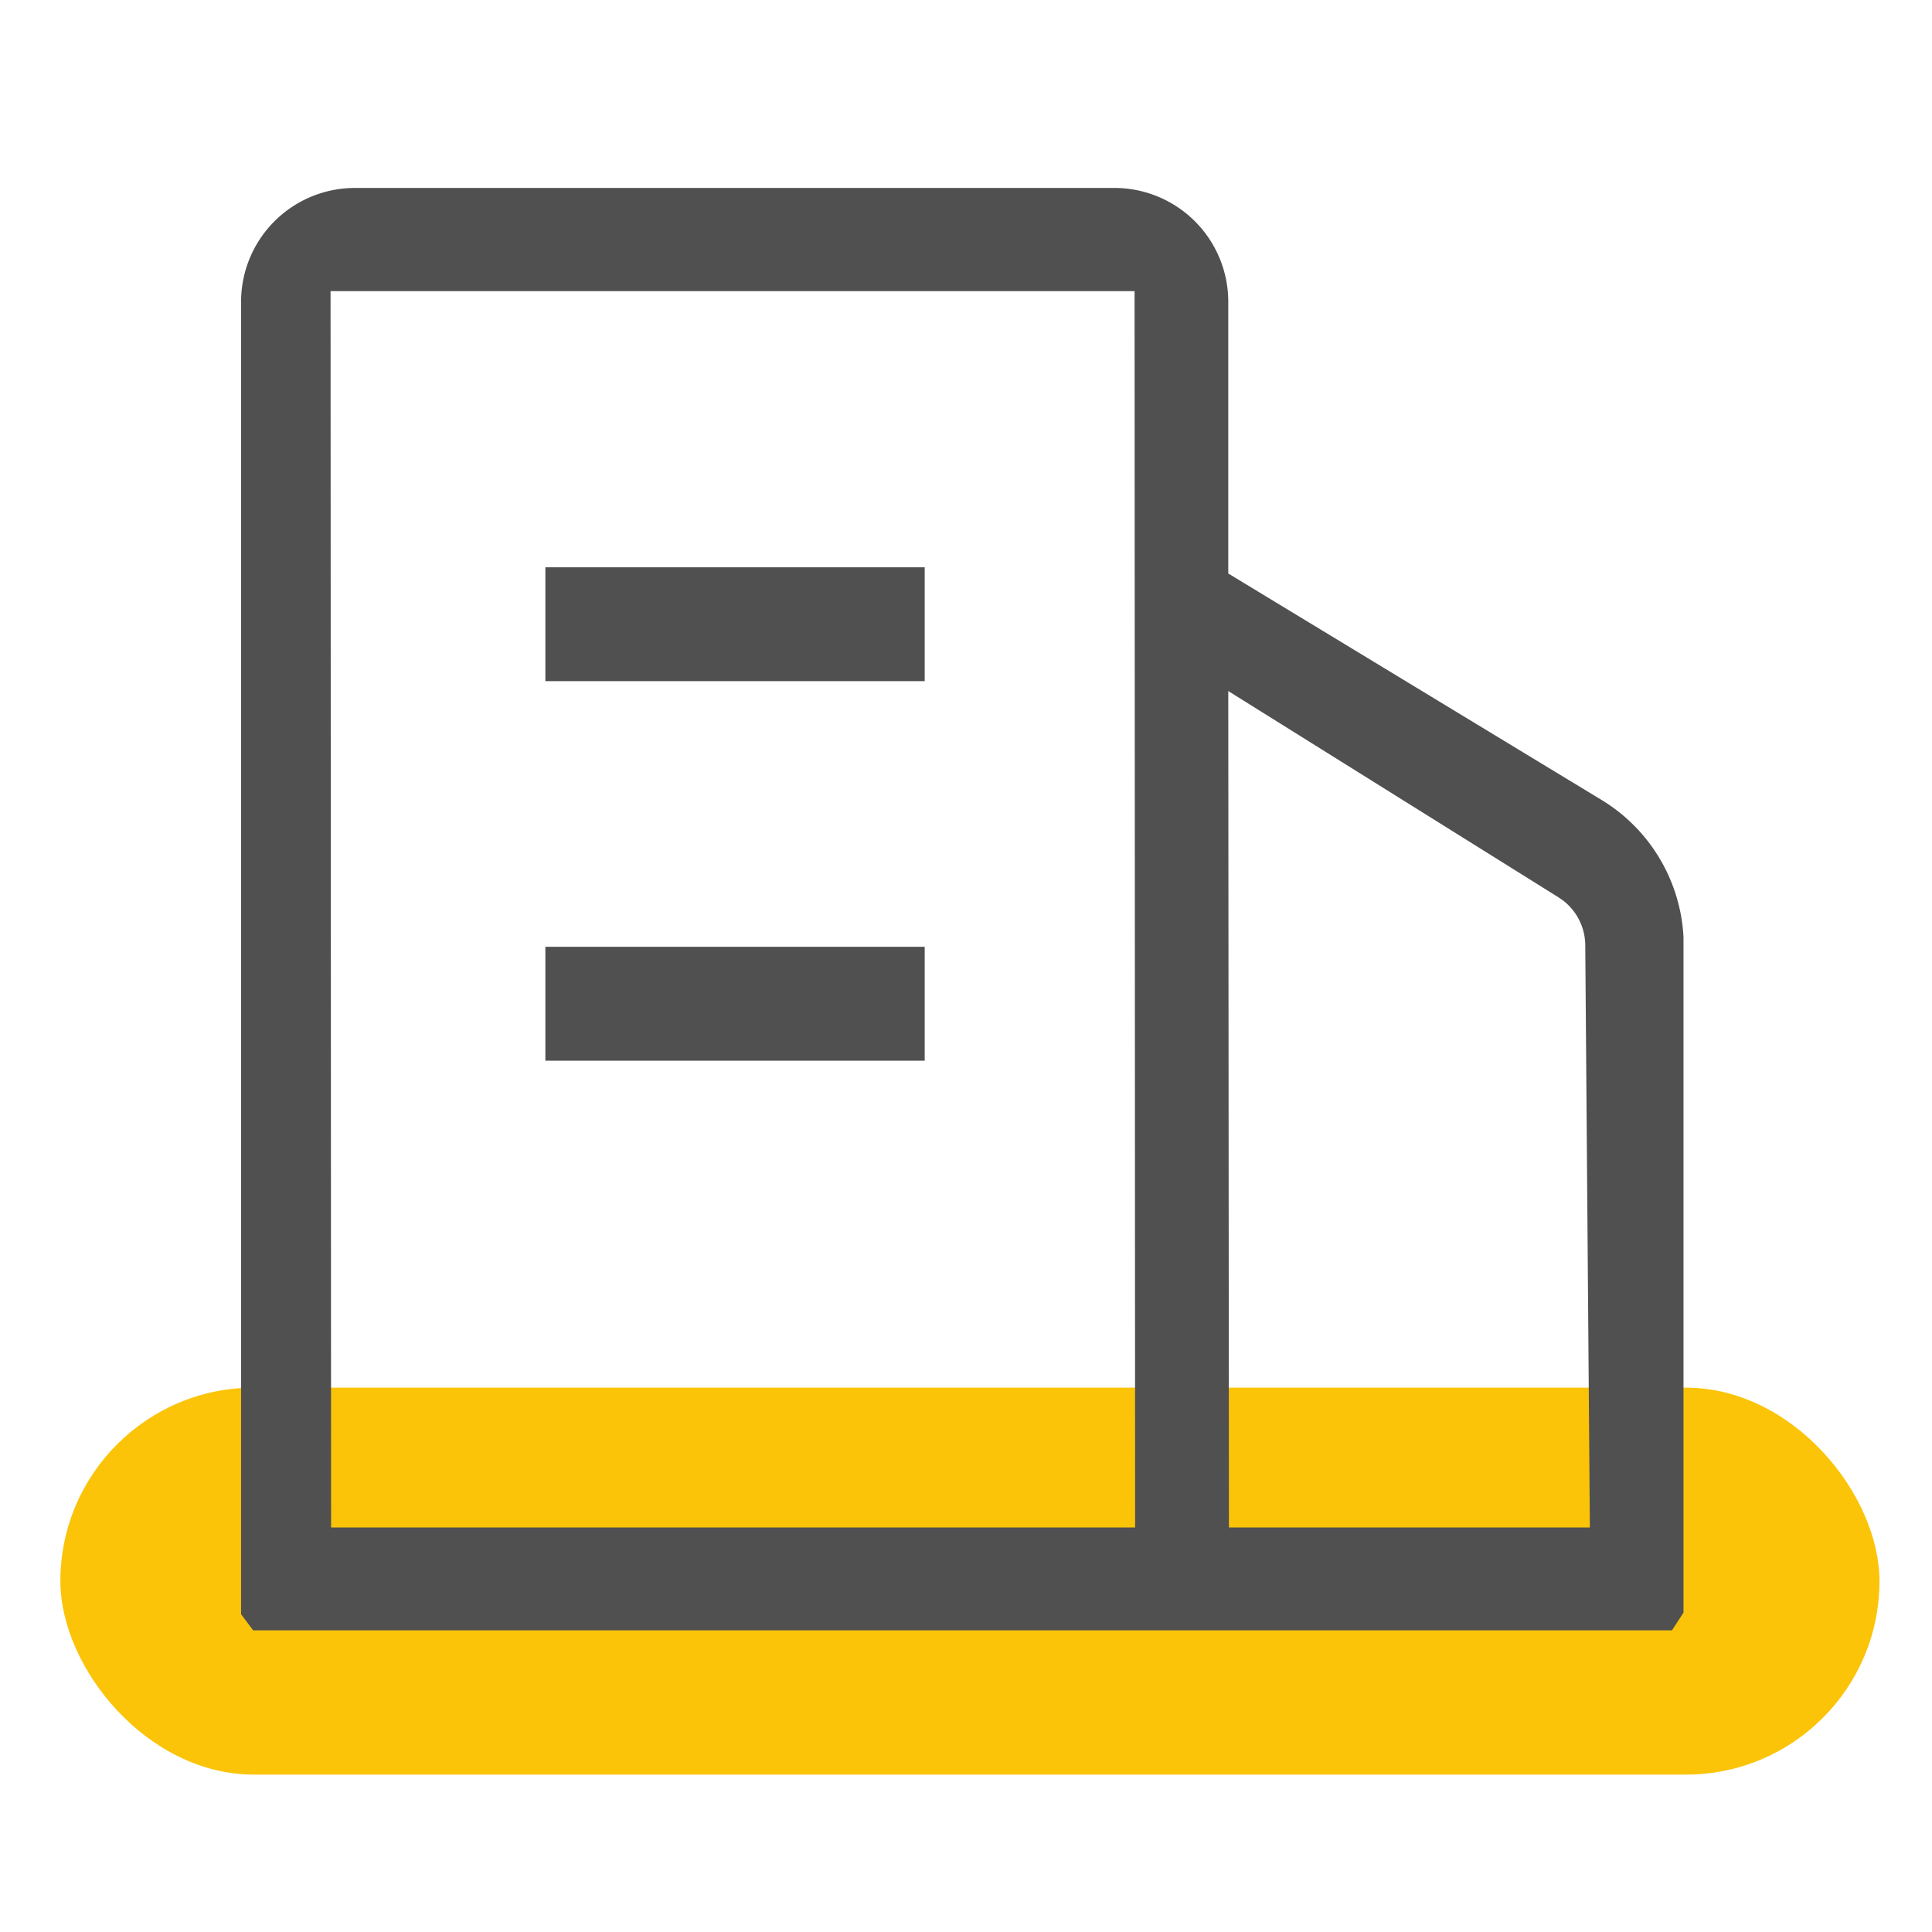 <svg xmlns="http://www.w3.org/2000/svg" width="32" height="32" viewBox="0 0 32 32">
  <g id="酒店预订" transform="translate(-20 -391.961)">
    <rect id="矩形_1109" data-name="矩形 1109" width="30.13" height="6.409" rx="3.205" transform="translate(21 414.945)" fill="#fbc409"/>
    <rect id="矩形_1110" data-name="矩形 1110" width="32" height="32" transform="translate(20 391.961)" fill="none"/>
    <path id="路径_5451" data-name="路径 5451" d="M121.125,106.667a1.886,1.886,0,0,1,1.886,1.886v4.5l6.182,3.75a2.829,2.829,0,0,1,1.358,2.271l0,.148v11.042l-.191.294h-23.5l-.2-.267V108.553a1.886,1.886,0,0,1,1.886-1.886ZM123.011,115l.011,13.854H129l-.076-9.638a.943.943,0,0,0-.373-.751l-.081-.055Zm-1.552-6.624H108.142l.009,20.478h13.317Zm-3.476,10.86v1.886H111.7v-1.886Zm0-6.286v1.886H111.7v-1.886Z" transform="translate(-82.667 288.407)" fill="#505050"/>
  </g>
</svg>
